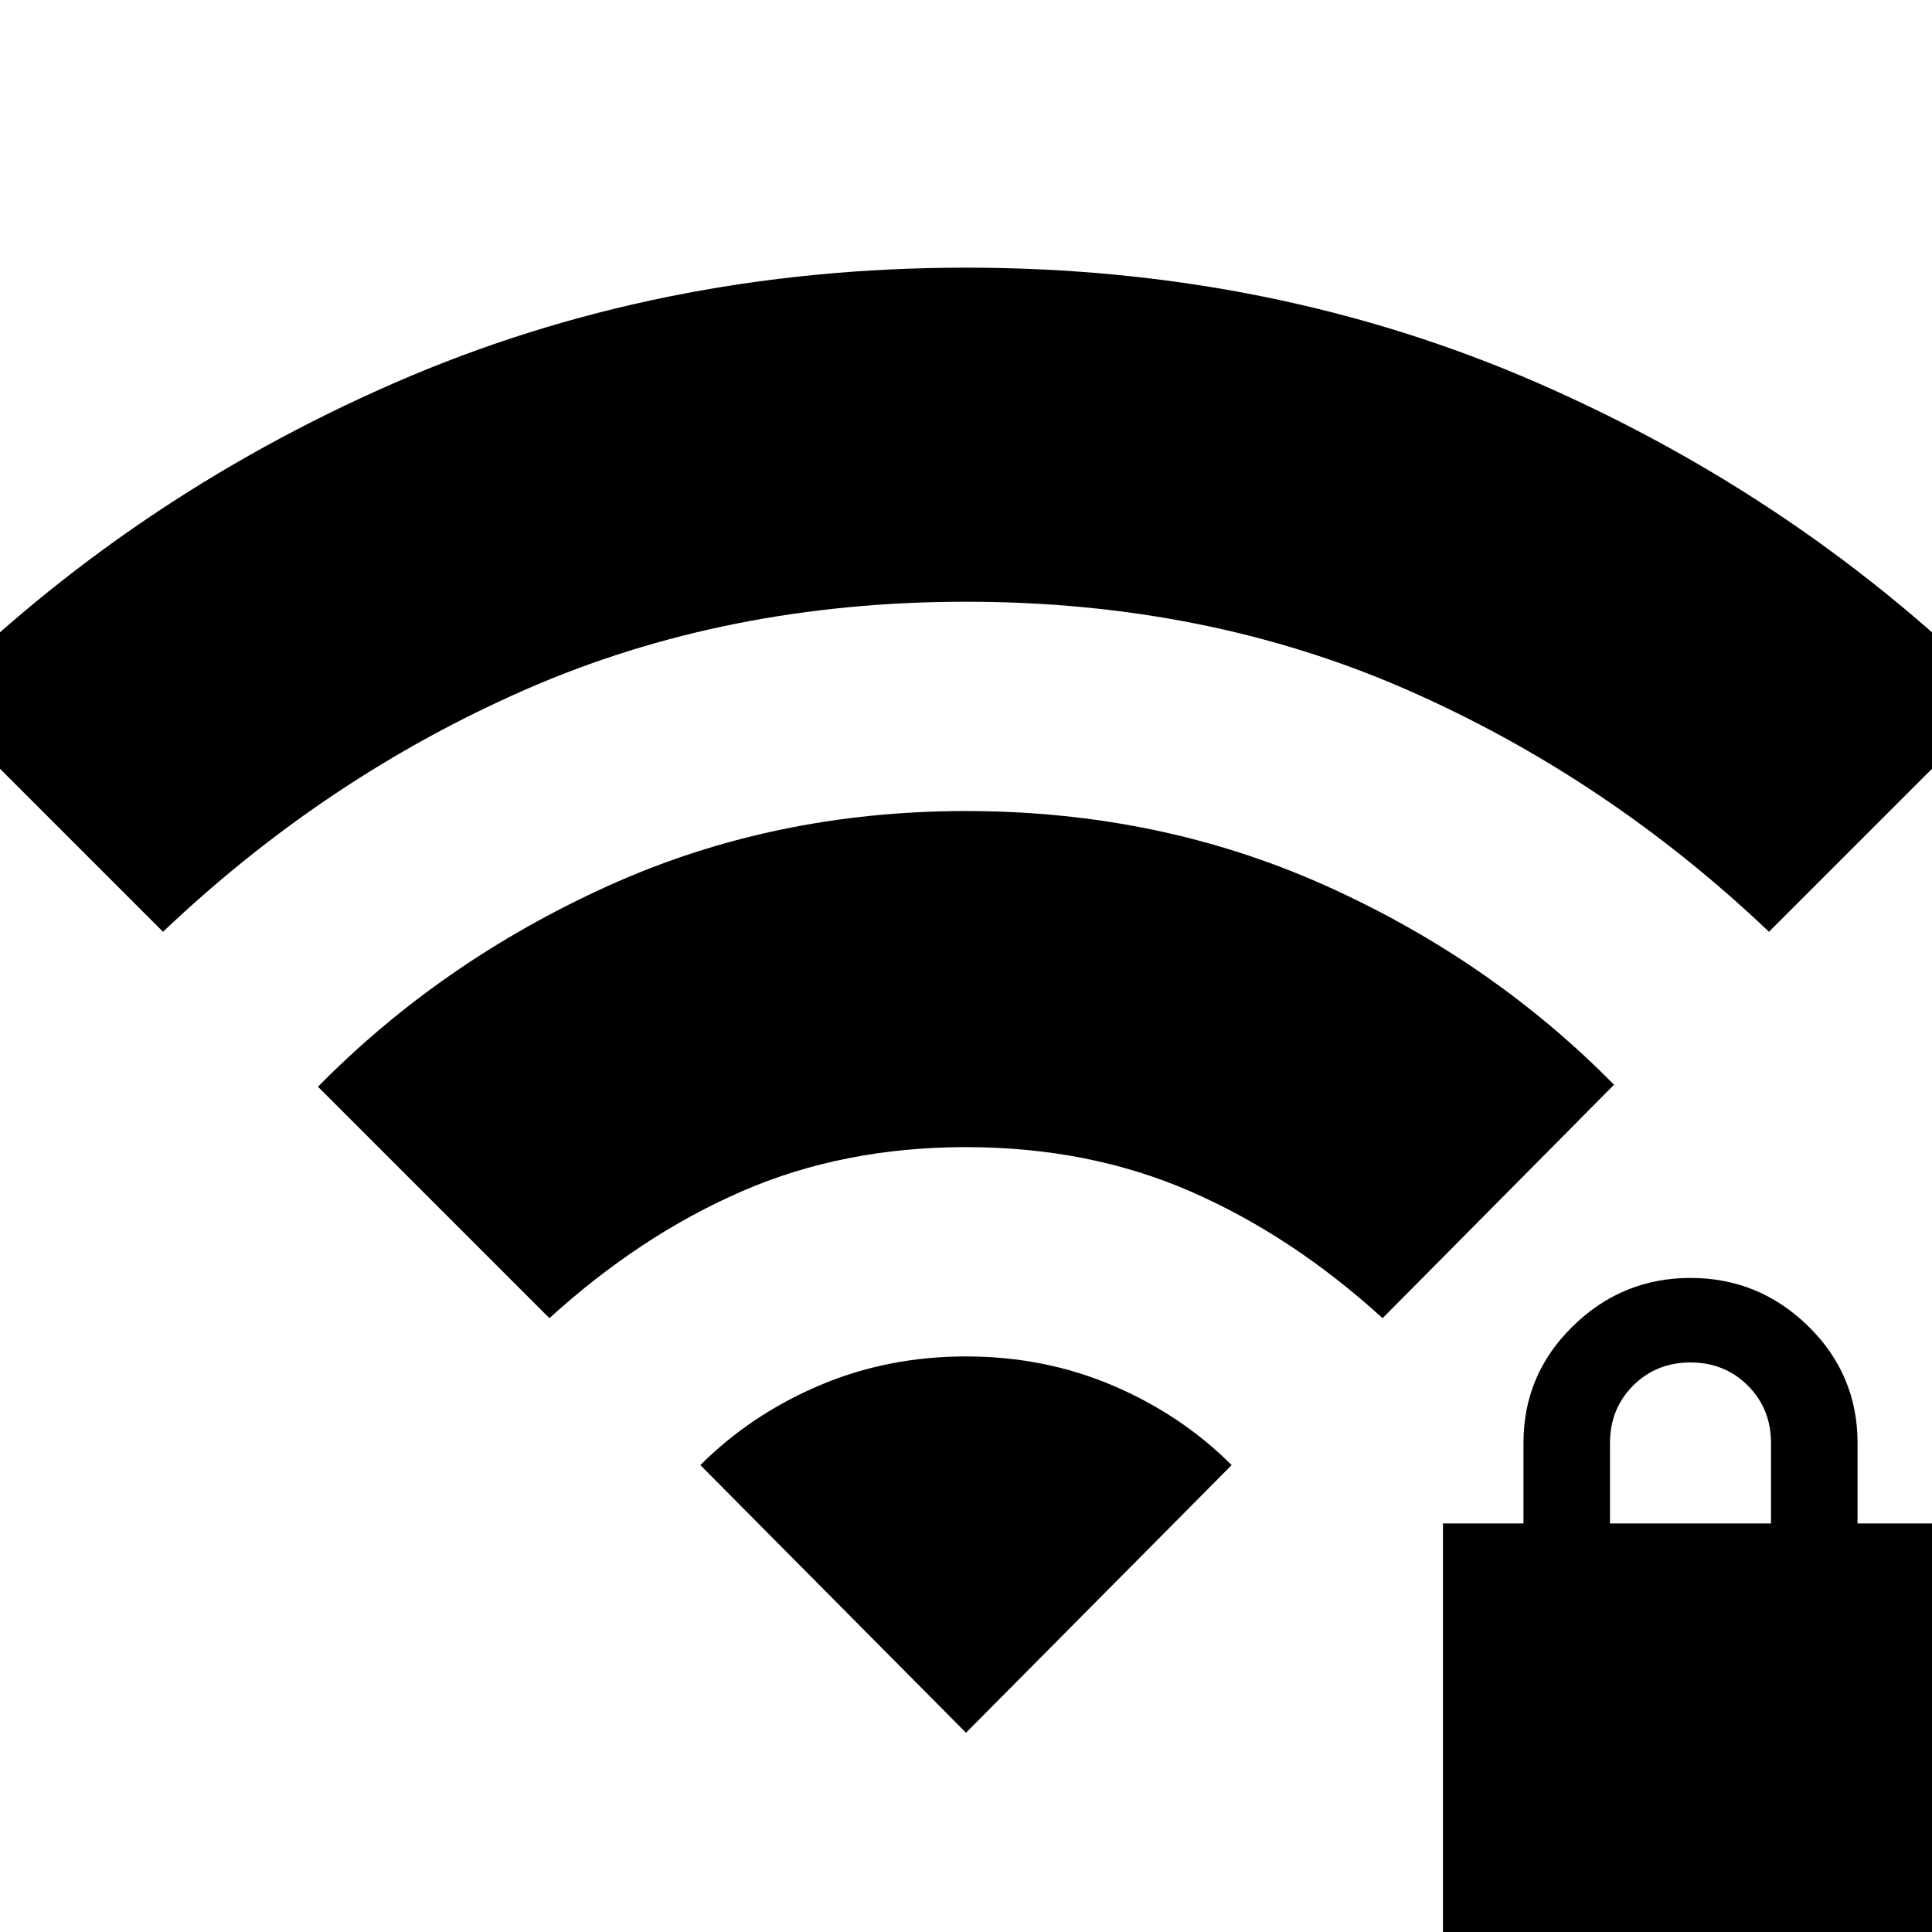 <svg xmlns="http://www.w3.org/2000/svg" height="24" width="24"><path d="M17.925 24.075v-5.15h1v-1q0-.85.613-1.45.612-.6 1.462-.6t1.463.6q.612.6.612 1.45v1h1v5.15ZM20 18.925h2v-1q0-.425-.288-.713-.287-.287-.712-.287t-.712.287Q20 17.5 20 17.925Zm-13.175-2.55L3.95 13.5q1.525-1.55 3.588-2.488Q9.6 10.075 12 10.075t4.463.925q2.062.925 3.587 2.475l-2.875 2.9Q16.05 15.35 14.788 14.8q-1.263-.55-2.788-.55t-2.787.55q-1.263.55-2.388 1.575Zm-4.8-4.8-2.9-2.9Q1.6 6.2 4.888 4.762 8.175 3.325 12 3.325t7.113 1.437Q22.4 6.2 24.875 8.675l-2.9 2.9Q19.95 9.65 17.463 8.562 14.975 7.475 12 7.475T6.537 8.562Q4.05 9.65 2.025 11.575ZM12 21.525l3.3-3.325q-.625-.625-1.475-.988-.85-.362-1.825-.362t-1.825.362q-.85.363-1.475.988Z"/></svg>